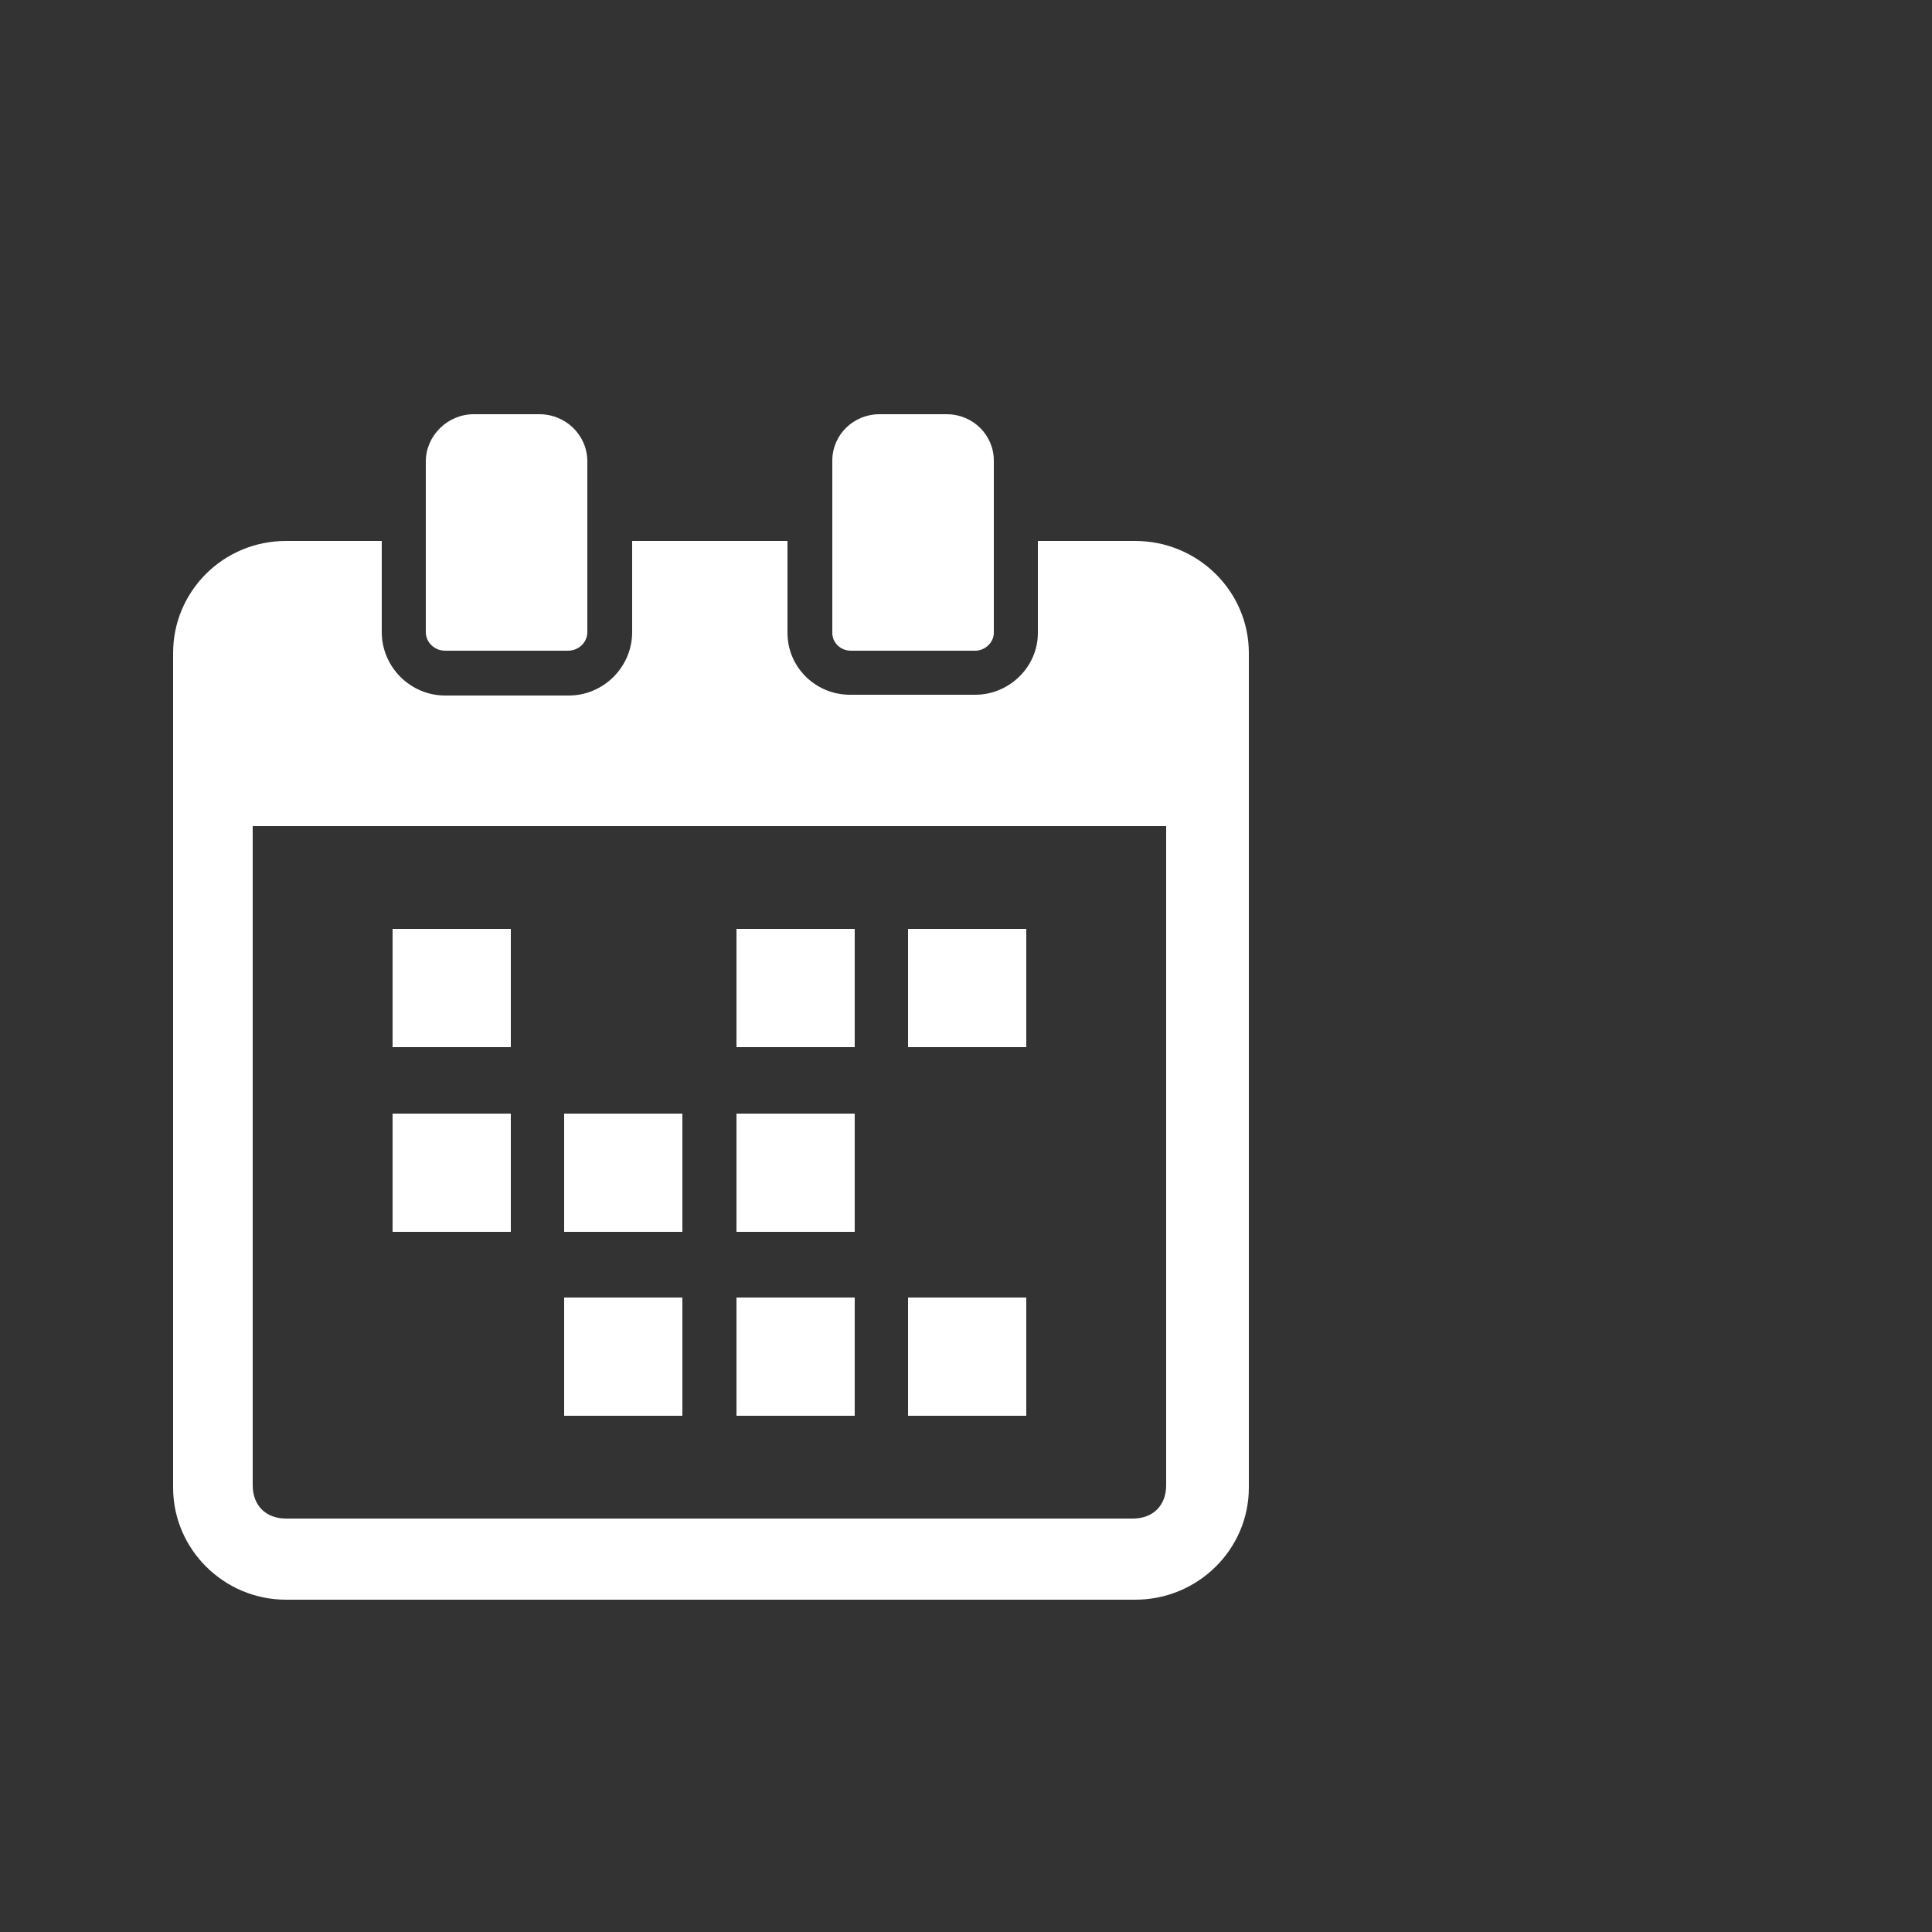 <?xml version="1.0" encoding="UTF-8"?>
<svg id="_Слой_1" data-name="Слой 1" xmlns="http://www.w3.org/2000/svg" viewBox="0 0 25 25">
  <rect x="0" y="0" width="25" height="25" fill="#333333" stroke="none"/>
  <defs>
    <style>
      .cls-1 {
        fill: #fff;
      }
    </style>
  </defs>
  <rect class="cls-1" x="5.08" y="12.02" width="1.53" height="1.53"/>
  <rect class="cls-1" x="11.75" y="12.02" width="1.53" height="1.53"/>
  <rect class="cls-1" x="9.53" y="12.02" width="1.53" height="1.53"/>
  <rect class="cls-1" x="5.08" y="14.41" width="1.53" height="1.53"/>
  <rect class="cls-1" x="9.53" y="14.41" width="1.53" height="1.53"/>
  <rect class="cls-1" x="7.3" y="14.41" width="1.53" height="1.53"/>
  <rect class="cls-1" x="11.75" y="16.79" width="1.53" height="1.53"/>
  <rect class="cls-1" x="9.53" y="16.79" width="1.53" height="1.53"/>
  <rect class="cls-1" x="7.3" y="16.79" width="1.53" height="1.53"/>
  <path class="cls-1" d="m14.67,7h-1.24v1.19c0,.44-.37.8-.81.8h-1.62c-.45,0-.81-.36-.81-.8v-1.19h-2.01v1.18c0,.45-.37.82-.82.82h-1.6c-.45,0-.82-.37-.82-.82v-1.18h-1.24c-.81,0-1.46.65-1.46,1.45v10.8c0,.8.66,1.45,1.46,1.45h10.99c.81,0,1.47-.65,1.47-1.45v-10.8c0-.8-.66-1.45-1.47-1.45Zm.42,12.22c0,.26-.17.43-.43.43H3.7c-.26,0-.43-.17-.43-.43v-8.53h11.82v8.53h0Z"/>
  <path class="cls-1" d="m5.75,8.42h1.6c.14,0,.25-.11.25-.24v-2.21c0-.34-.28-.61-.62-.61h-.85c-.34,0-.62.28-.62.61v2.21c0,.13.11.24.25.24Z"/>
  <path class="cls-1" d="m11,8.42h1.62c.13,0,.24-.11.24-.23v-2.23c0-.33-.27-.6-.61-.6h-.87c-.34,0-.61.27-.61.6v2.23c0,.13.11.23.24.23Z"/>
</svg>